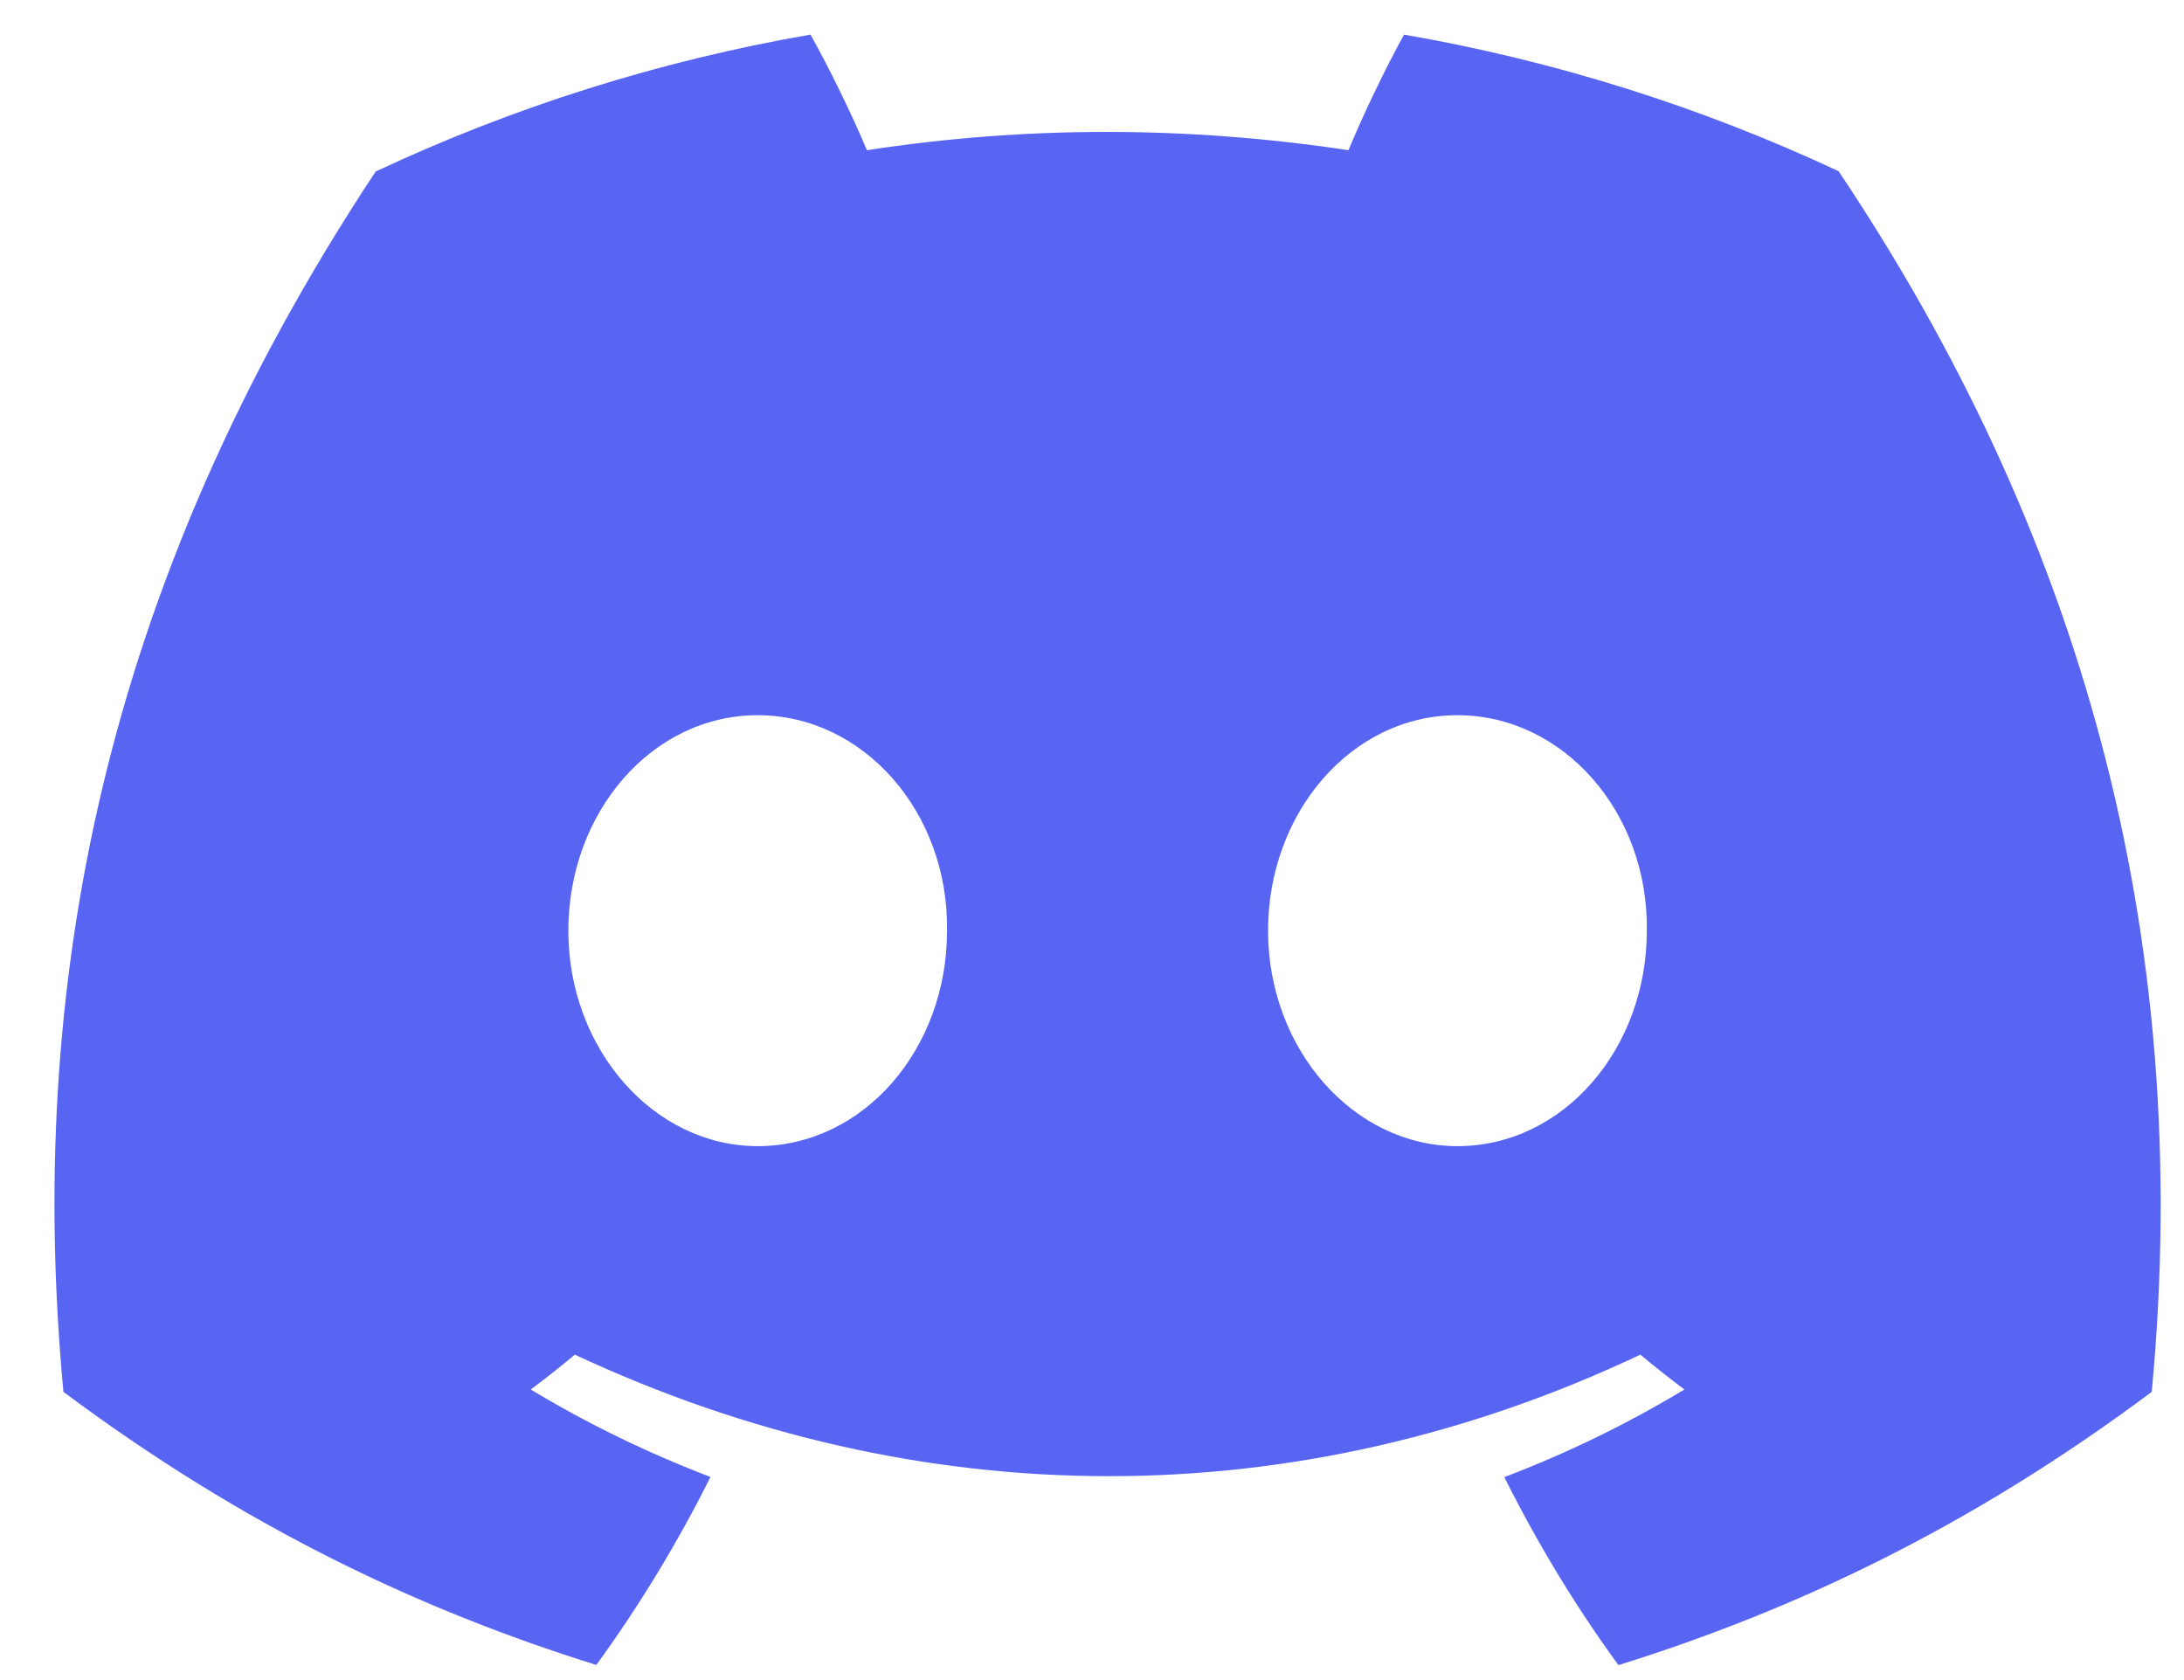<svg width="26" height="20" viewBox="0 0 26 20" fill="none" xmlns="http://www.w3.org/2000/svg">
<g clip-path="url(#clip0_1_8051)">
<path d="M21.888 2.038C20.244 1.269 18.504 0.722 16.715 0.412C16.492 0.815 16.232 1.357 16.053 1.788C14.124 1.498 12.213 1.498 10.32 1.788C10.14 1.357 9.874 0.815 9.649 0.412C7.859 0.722 6.117 1.27 4.472 2.042C1.199 6.989 0.311 11.813 0.755 16.569C2.926 18.19 5.03 19.175 7.099 19.82C7.613 19.113 8.068 18.364 8.458 17.582C7.715 17.299 6.999 16.951 6.318 16.541C6.497 16.408 6.672 16.27 6.843 16.126C10.969 18.055 15.451 18.055 19.528 16.126C19.699 16.268 19.874 16.407 20.052 16.541C19.37 16.952 18.653 17.301 17.909 17.584C18.301 18.37 18.755 19.119 19.267 19.822C21.338 19.177 23.444 18.192 25.616 16.569C26.136 11.056 24.726 6.276 21.888 2.038ZM9.02 13.644C7.782 13.644 6.766 12.488 6.766 11.08C6.766 9.672 7.76 8.514 9.02 8.514C10.28 8.514 11.296 9.67 11.274 11.08C11.276 12.488 10.28 13.644 9.02 13.644ZM17.35 13.644C16.112 13.644 15.096 12.488 15.096 11.08C15.096 9.672 16.09 8.514 17.35 8.514C18.61 8.514 19.626 9.67 19.605 11.08C19.605 12.488 18.61 13.644 17.35 13.644Z" fill="#5865F2"/>
</g>
<defs>
<clipPath id="clip0_1_8051">
<rect width="25.074" height="19.491" fill="white" transform="translate(0.649 0.412)"/>
</clipPath>
</defs>
</svg>
